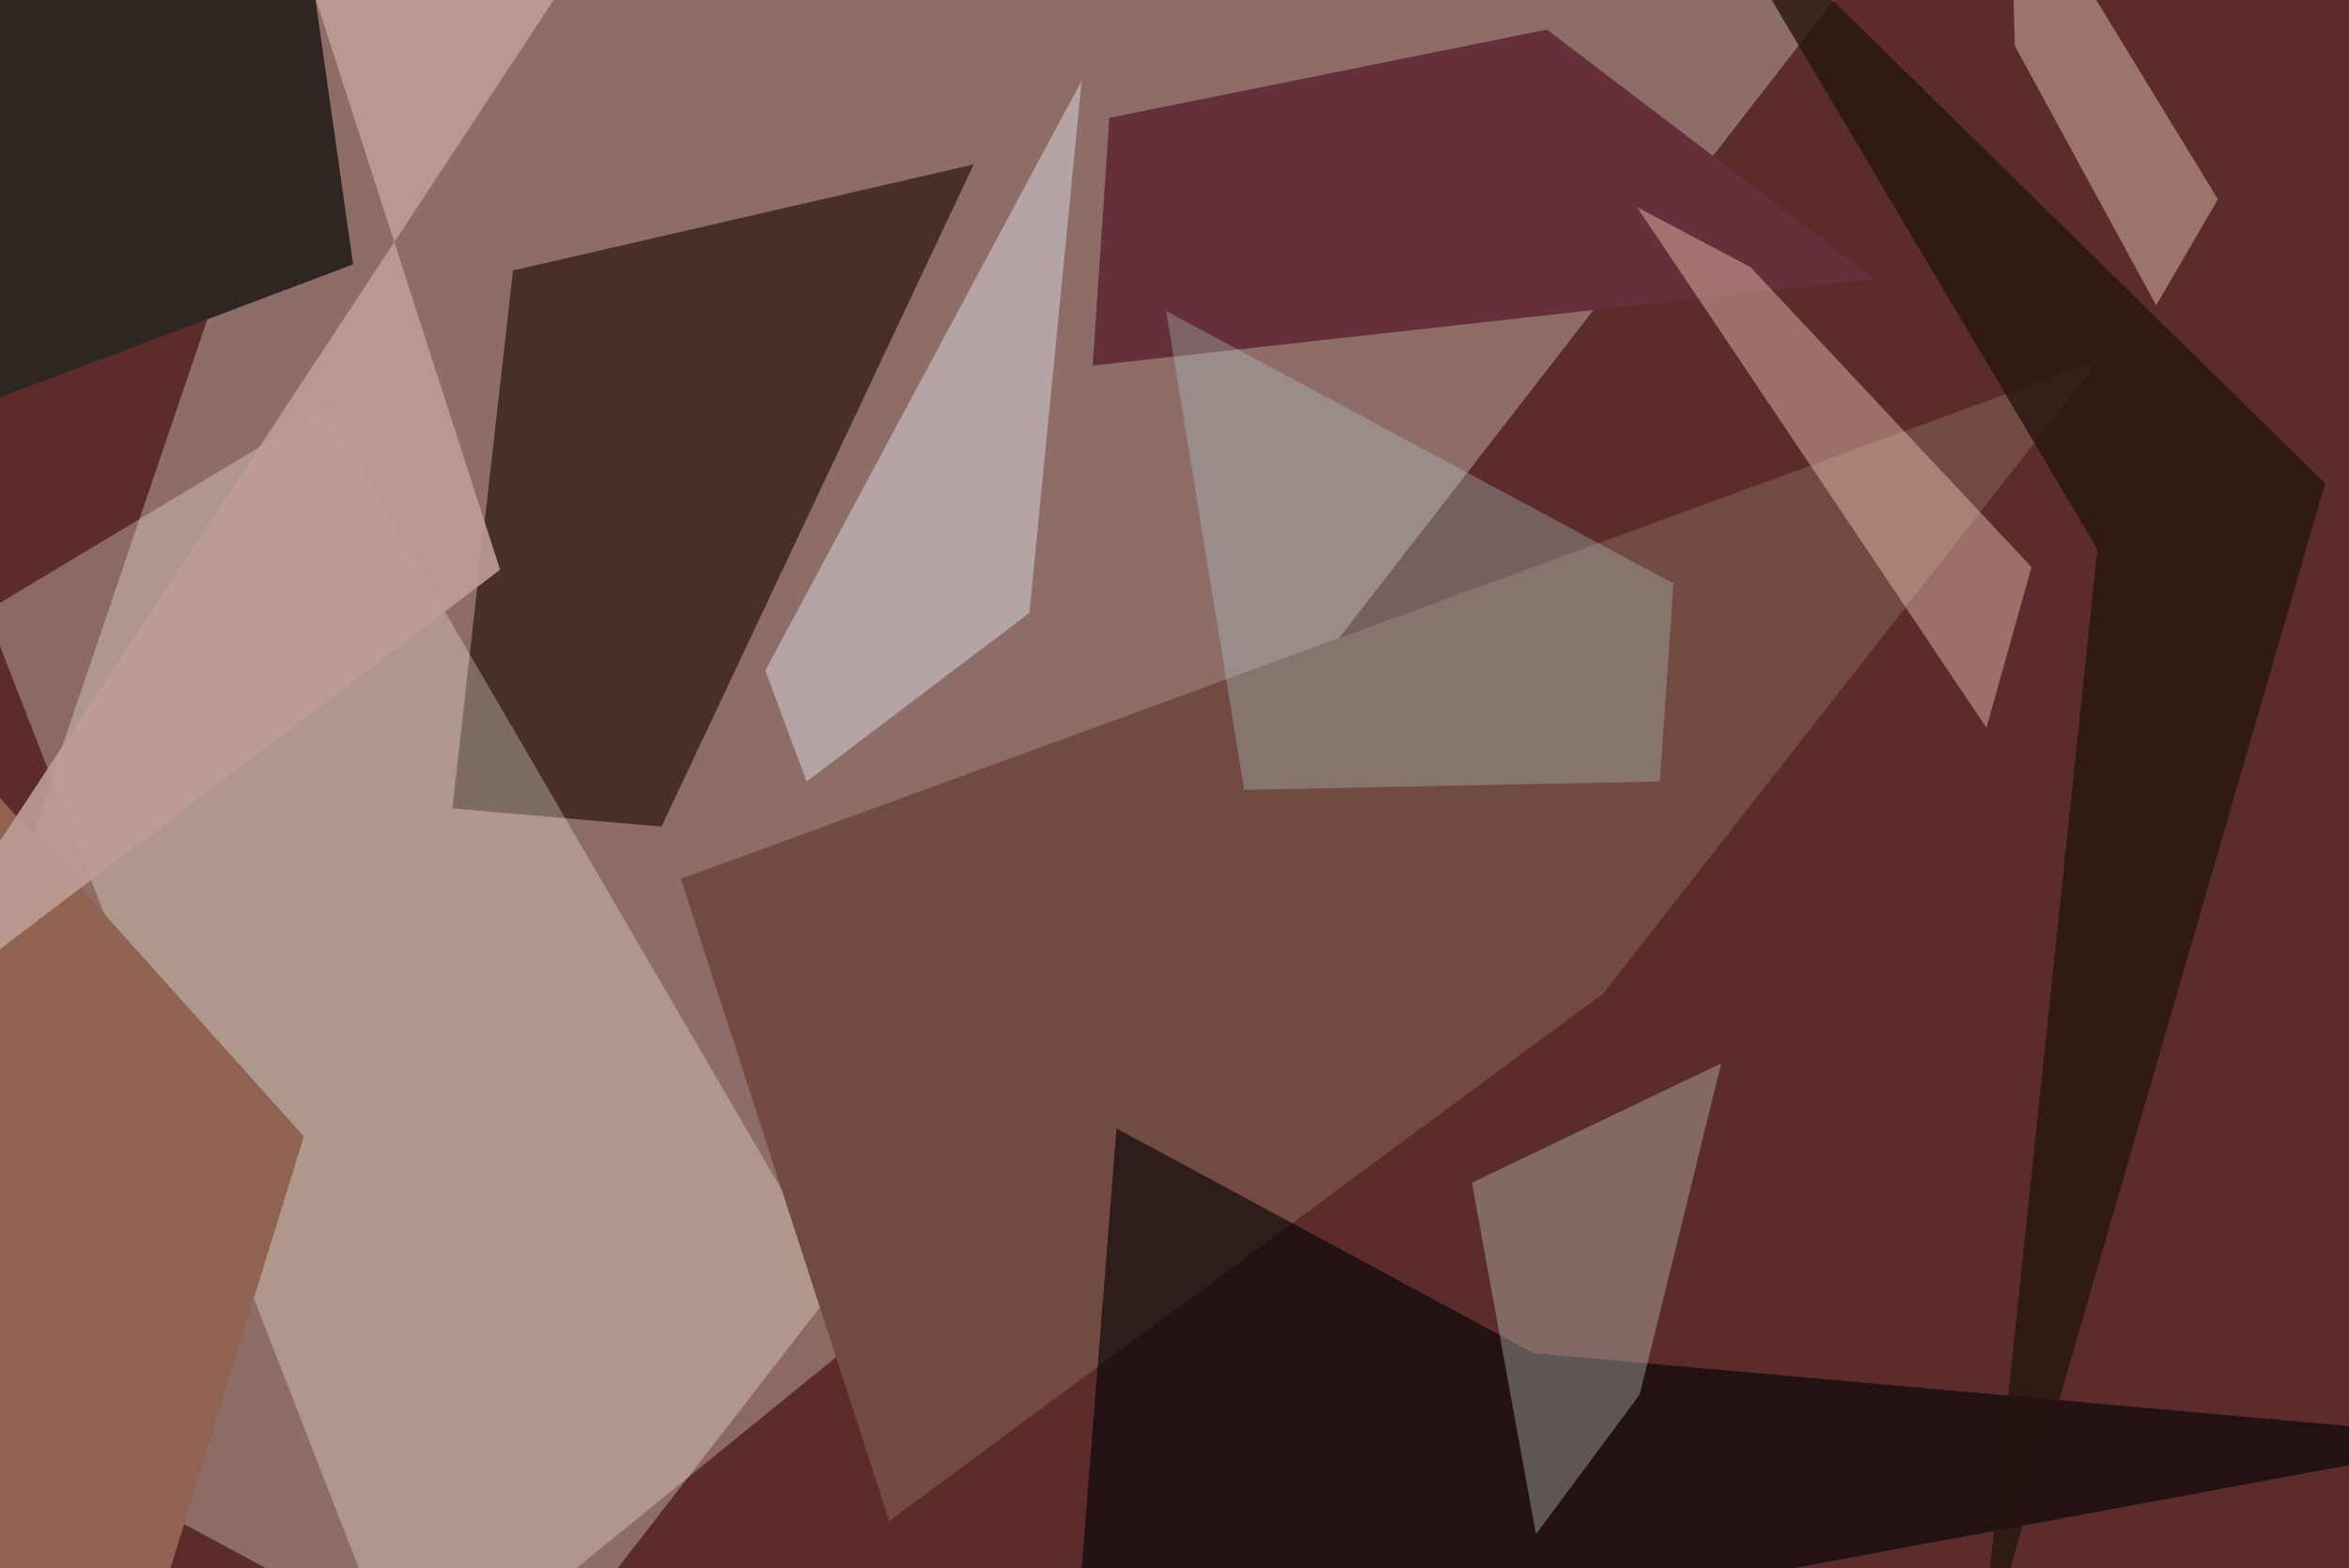 <svg xmlns="http://www.w3.org/2000/svg" viewBox="0 0 620 414"><defs/><filter id="prefix__a"><feGaussianBlur stdDeviation="30"/></filter><rect width="100%" height="100%" fill="#5b2c2b"/><g filter="url(#prefix__a)"><path fill="#b09892" fill-opacity=".6" d="M96.1-37.5L505-27 135.6 449.3l-173.1-93.5z"/><path fill="#2a160e" fill-opacity=".7" d="M119.4 213.4l16-142 121.6-28-82.4 174.8z"/><path fill="#fffbe1" fill-opacity=".3" d="M-3.6 161.3L86 107.5 228.4 352l-119.9 97.4z"/><path fill="#724a42" d="M179.7 232L554.1 95l-131 167.3-188.4 139.2z"/><path fill="#653039" d="M494.8 73.6L408.3 7.8 292.8 31.1l-4.4 65.4z"/><path fill="#000002" fill-opacity=".6" d="M294.7 297.9l-12 151.4 374.8-69.5-252.8-22.6z"/><path fill="#e0f8ed" fill-opacity=".3" d="M405.4 405l27.4-36.9 21.5-87.4-65.8 31.5z"/><path fill="#ebf5fc" fill-opacity=".4" d="M285.5 21.3L202 177l10.9 29.3 58.8-44.5z"/><path fill="#fdd7c4" fill-opacity=".4" d="M462 70.5l74.2 79.2-11.9 42.4-92.2-137.4z"/><path fill="#2f2521" d="M93.2 69.8l-10.1-71-85.8 1 .8 105.8z"/><path fill="#b5d5d4" fill-opacity=".3" d="M328.4 208.5l109.7-2.2 3.6-52.3-133.9-71.9z"/><path fill="#ffe1c9" fill-opacity=".4" d="M585.4 52.6l-55-90.1 1.4 49.6 37.3 68.5z"/><path fill="#271411" fill-opacity=".8" d="M522.2 443l91.5-315.4L445.4-37.5 553.6 145z"/><path fill="#8f6251" d="M38.8 434l41.4-134-117.7-131.2 9.2 280.5z"/><path fill="#bf9d95" fill-opacity=".9" d="M132 150.4L79.2-13.1l69.5 9.2L-37.5 279z"/></g></svg>